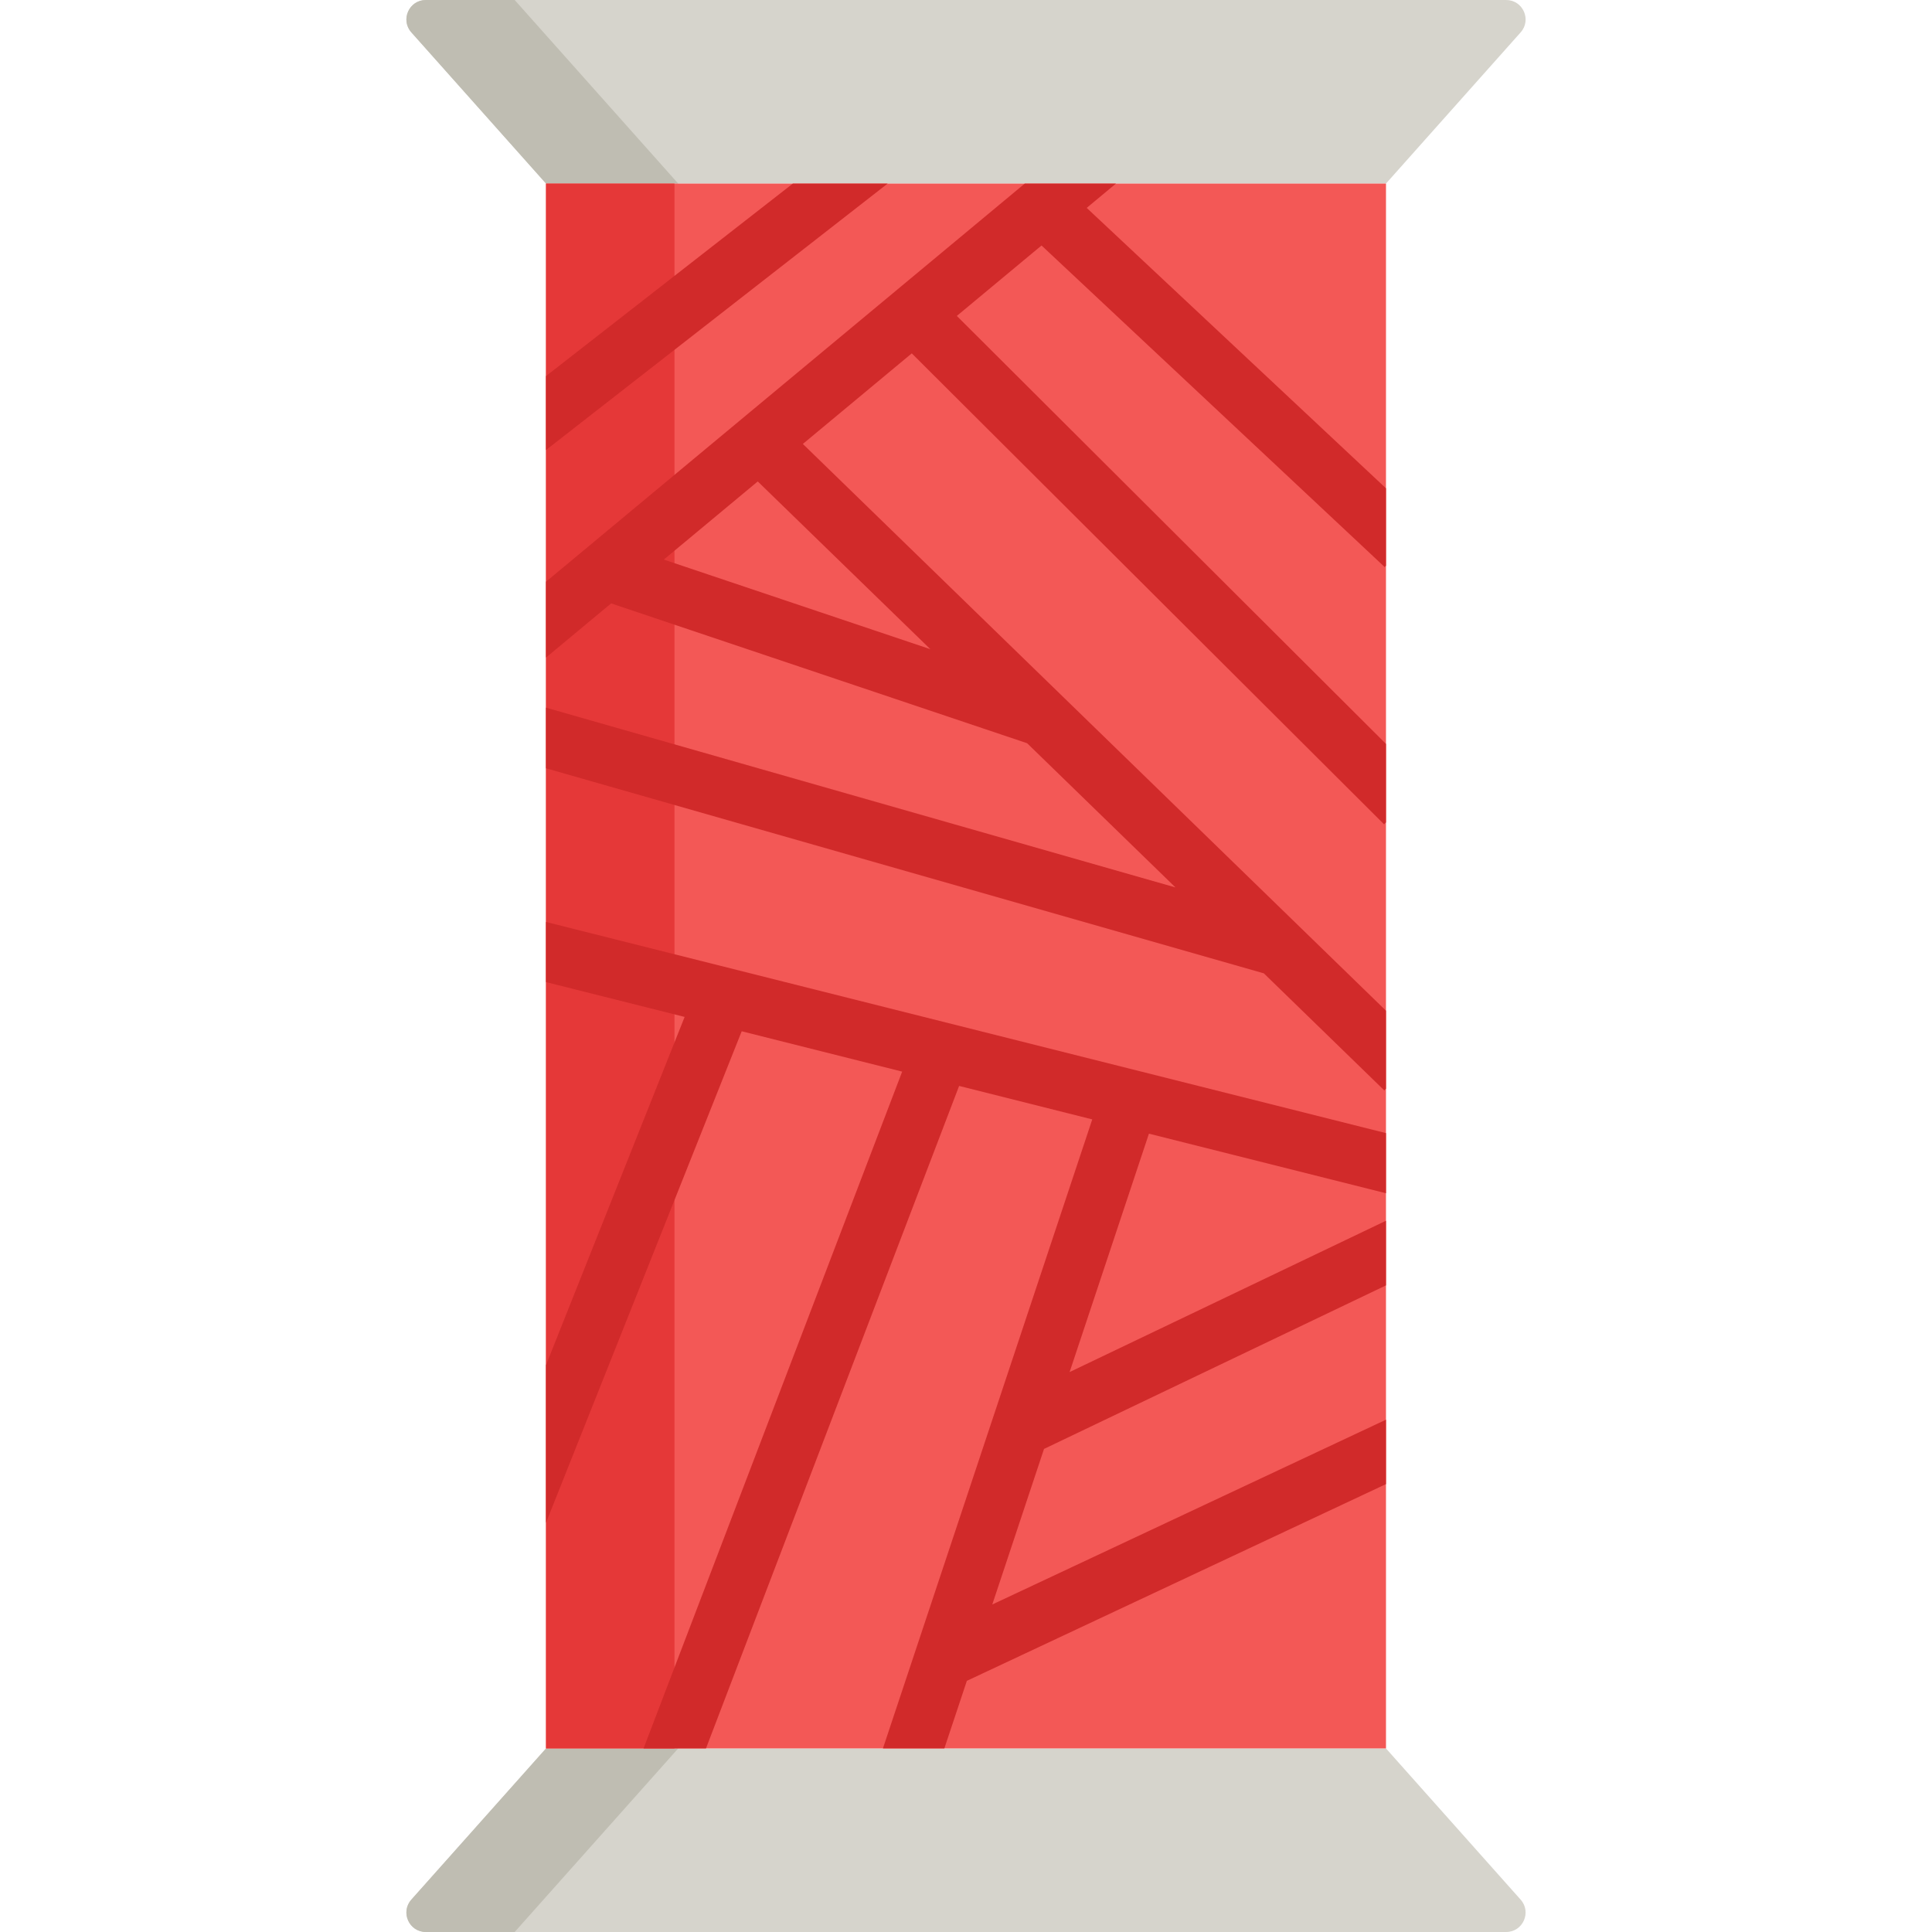 <?xml version="1.0" encoding="iso-8859-1"?>
<!-- Generator: Adobe Illustrator 19.0.0, SVG Export Plug-In . SVG Version: 6.00 Build 0)  -->
<svg version="1.1" id="Capa_1" xmlns="http://www.w3.org/2000/svg" xmlns:xlink="http://www.w3.org/1999/xlink" x="0px" y="0px"
	 viewBox="0 0 512 512" style="enable-background:new 0 0 512 512;" xml:space="preserve">
<path style="fill:#D6D4CC;" d="M272.223,512h-32.446H112.858c-4.447,0-6.804-5.256-3.847-8.577l35.688-40.072h95.077h32.446h95.077
	l35.688,40.072c2.957,3.321,0.6,8.577-3.847,8.577H272.223z"/>
<path style="fill:#BFBDB2;" d="M179.726,463.355L136.396,512h-23.54c-4.447,0-6.804-5.256-3.846-8.577l35.69-40.068H179.726z"/>
<path style="fill:#D6D4CC;" d="M272.225,0h-32.446h-126.92c-4.447,0-6.804,5.256-3.847,8.577L144.7,48.649h95.077h32.446H367.3
	l35.69-40.072C405.947,5.256,403.59,0,399.143,0H272.225z"/>
<path style="fill:#BFBDB2;" d="M179.727,48.645L136.398,0h-23.54c-4.447,0-6.804,5.256-3.846,8.577l35.69,40.068H179.727z"/>
<rect x="144.7" y="48.649" style="fill:#F35856;" width="222.6" height="414.7"/>
<rect x="144.7" y="48.649" style="fill:#E53838;" width="34.04" height="414.7"/>
<g>
	<polygon style="fill:#D12A2A;" points="235.242,48.645 144.699,119.254 144.699,99.66 210.116,48.645 	"/>
	<path style="fill:#D12A2A;" d="M366.961,150.283l0.34-0.361v-20.511l-79.314-74.317l7.757-6.449h-24.168L144.699,154.156v20.099
		l17.256-14.35l110.24,37.056l39.322,38.22L144.7,187.535v16.071l190.233,54.342l31.925,31.029l0.443-0.453v-20.676l-154.537-150.2
		l28.866-24.003L366.786,218.45l0.515-0.515v-20.789L253.569,83.723l22.448-18.667L366.961,150.283z M246.553,172.04l-70.64-23.746
		l24.899-20.707L246.553,172.04z"/>
	<polygon style="fill:#D12A2A;" points="304.481,300.432 283.455,363.613 367.301,323.508 367.301,340.64 276.676,383.979 
		262.964,425.207 367.301,376.232 367.301,393.303 256.227,445.44 250.262,463.355 233.985,463.355 289.461,296.651 
		254.177,287.781 187.091,463.355 170.547,463.355 239.085,283.99 196.559,273.297 144.699,403.543 144.699,361.758 
		181.436,269.495 144.699,260.265 144.699,244.328 367.301,300.287 367.301,316.224 	"/>
</g>
<g>
</g>
<g>
</g>
<g>
</g>
<g>
</g>
<g>
</g>
<g>
</g>
<g>
</g>
<g>
</g>
<g>
</g>
<g>
</g>
<g>
</g>
<g>
</g>
<g>
</g>
<g>
</g>
<g>
</g>
</svg>
